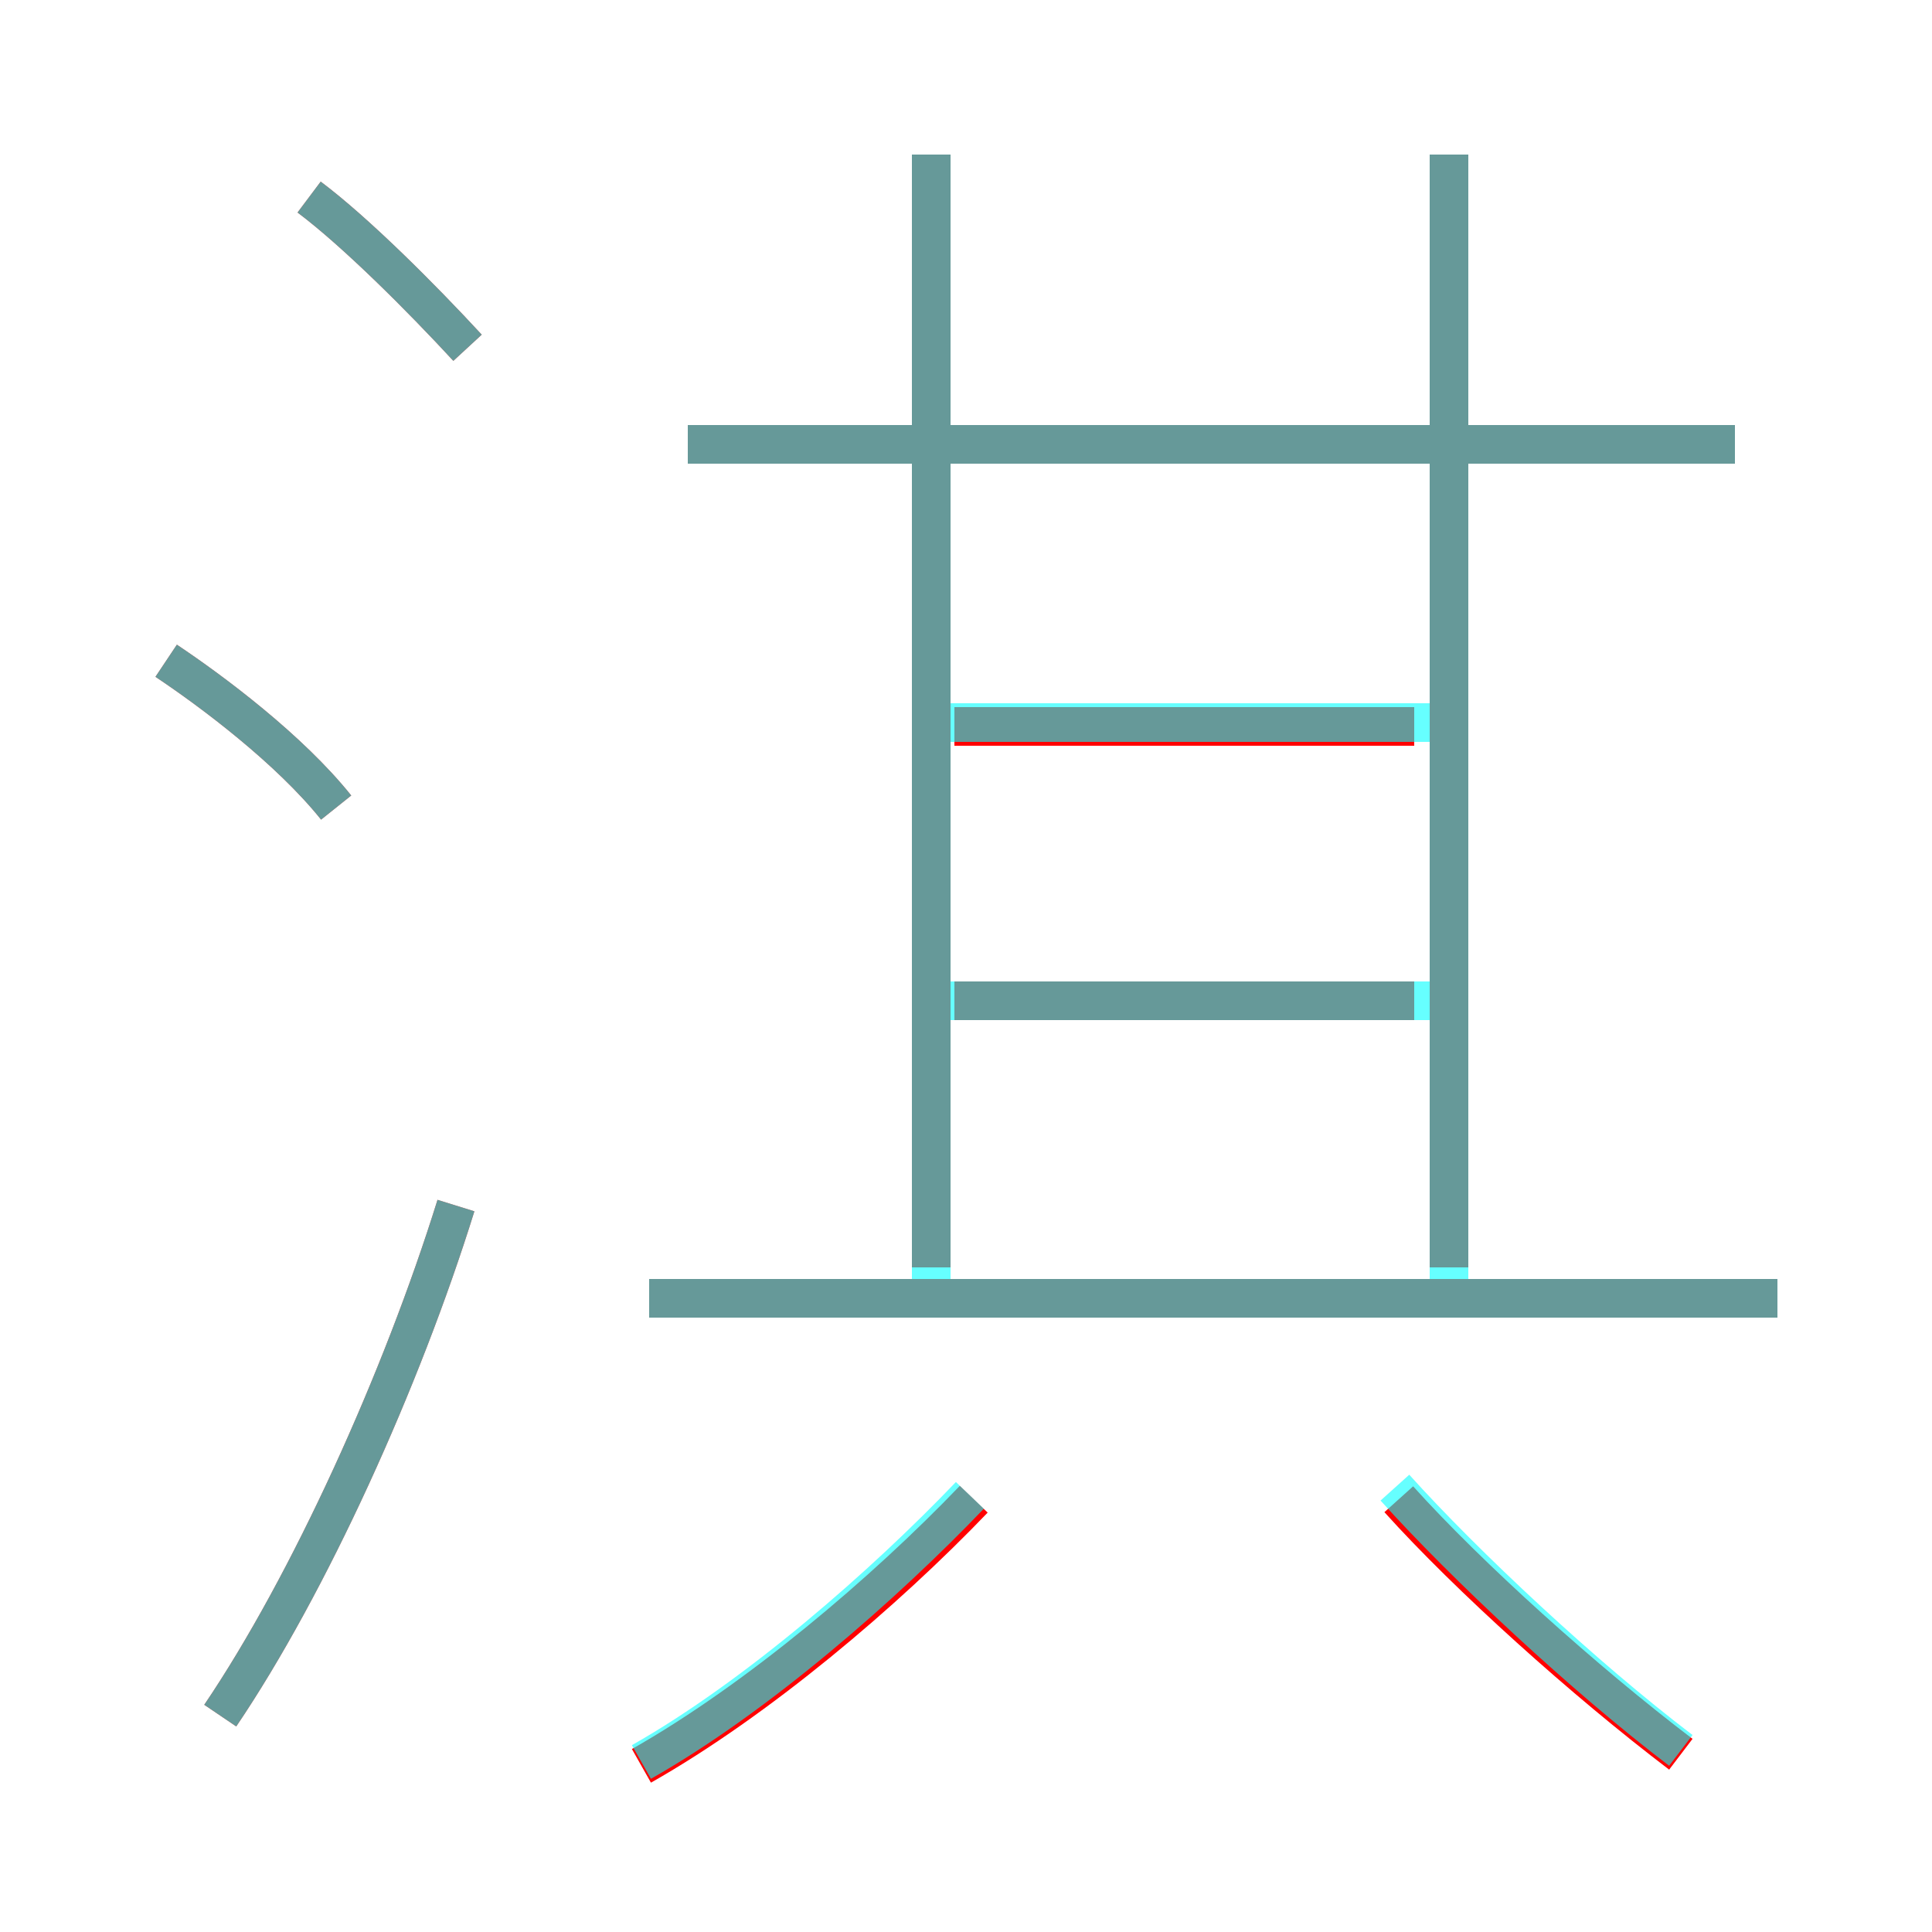 <?xml version='1.0' encoding='utf8'?>
<svg viewBox="0.0 -6.0 50.0 50.0" version="1.1" xmlns="http://www.w3.org/2000/svg">
<rect x="0.0" y="-6.0" width="50.0" height="50.0" fill="#333333" stroke="none"/>
<rect x="-1000" y="-1000" width="2000" height="2000" stroke="white" fill="white"/>
<g style="fill:none;stroke:rgba(255, 0, 0, 1);  stroke-width:1"><path d="M 5.7 0.4 C 8.0 -3.0 10.4 -8.3 11.8 -12.8 M 16.6 1.7 C 19.6 0.0 22.9 -2.8 25.2 -5.2 M 8.7 -23.1 C 7.5 -24.6 5.5 -26.1 4.3 -26.9 M 46.0 -10.4 L 16.8 -10.4 M 43.5 1.4 C 41.0 -0.5 38.0 -3.2 36.2 -5.2 M 12.1 -35.0 C 10.9 -36.3 9.2 -38.0 8.0 -38.9 M 36.6 -18.1 L 24.7 -18.1 M 24.1 -11.2 L 24.1 -40.0 M 36.6 -25.2 L 24.7 -25.2 M 44.9 -32.5 L 17.8 -32.5 M 37.5 -11.2 L 37.5 -40.0" transform="translate(0.0 38.0)" />
</g>
<g style="fill:none;stroke:rgba(0, 255, 255, 0.6);  stroke-width:1">
<path d="M 16.6 1.6 C 19.6 -0.1 22.9 -3.0 25.1 -5.3 M 5.7 0.4 C 8.0 -3.0 10.4 -8.3 11.8 -12.8 M 8.7 -23.1 C 7.5 -24.6 5.5 -26.1 4.3 -26.9 M 46.0 -10.4 L 16.8 -10.4 M 12.1 -35.0 C 10.9 -36.3 9.2 -38.0 8.0 -38.9 M 43.5 1.3 C 41.0 -0.6 37.9 -3.5 36.1 -5.5 M 37.5 -18.1 L 24.1 -18.1 M 37.5 -25.3 L 24.1 -25.3 M 24.1 -10.8 L 24.1 -40.0 M 44.9 -32.5 L 17.8 -32.5 M 37.5 -10.8 L 37.5 -40.0" transform="translate(0.0 38.0)" />
</g>
</svg>